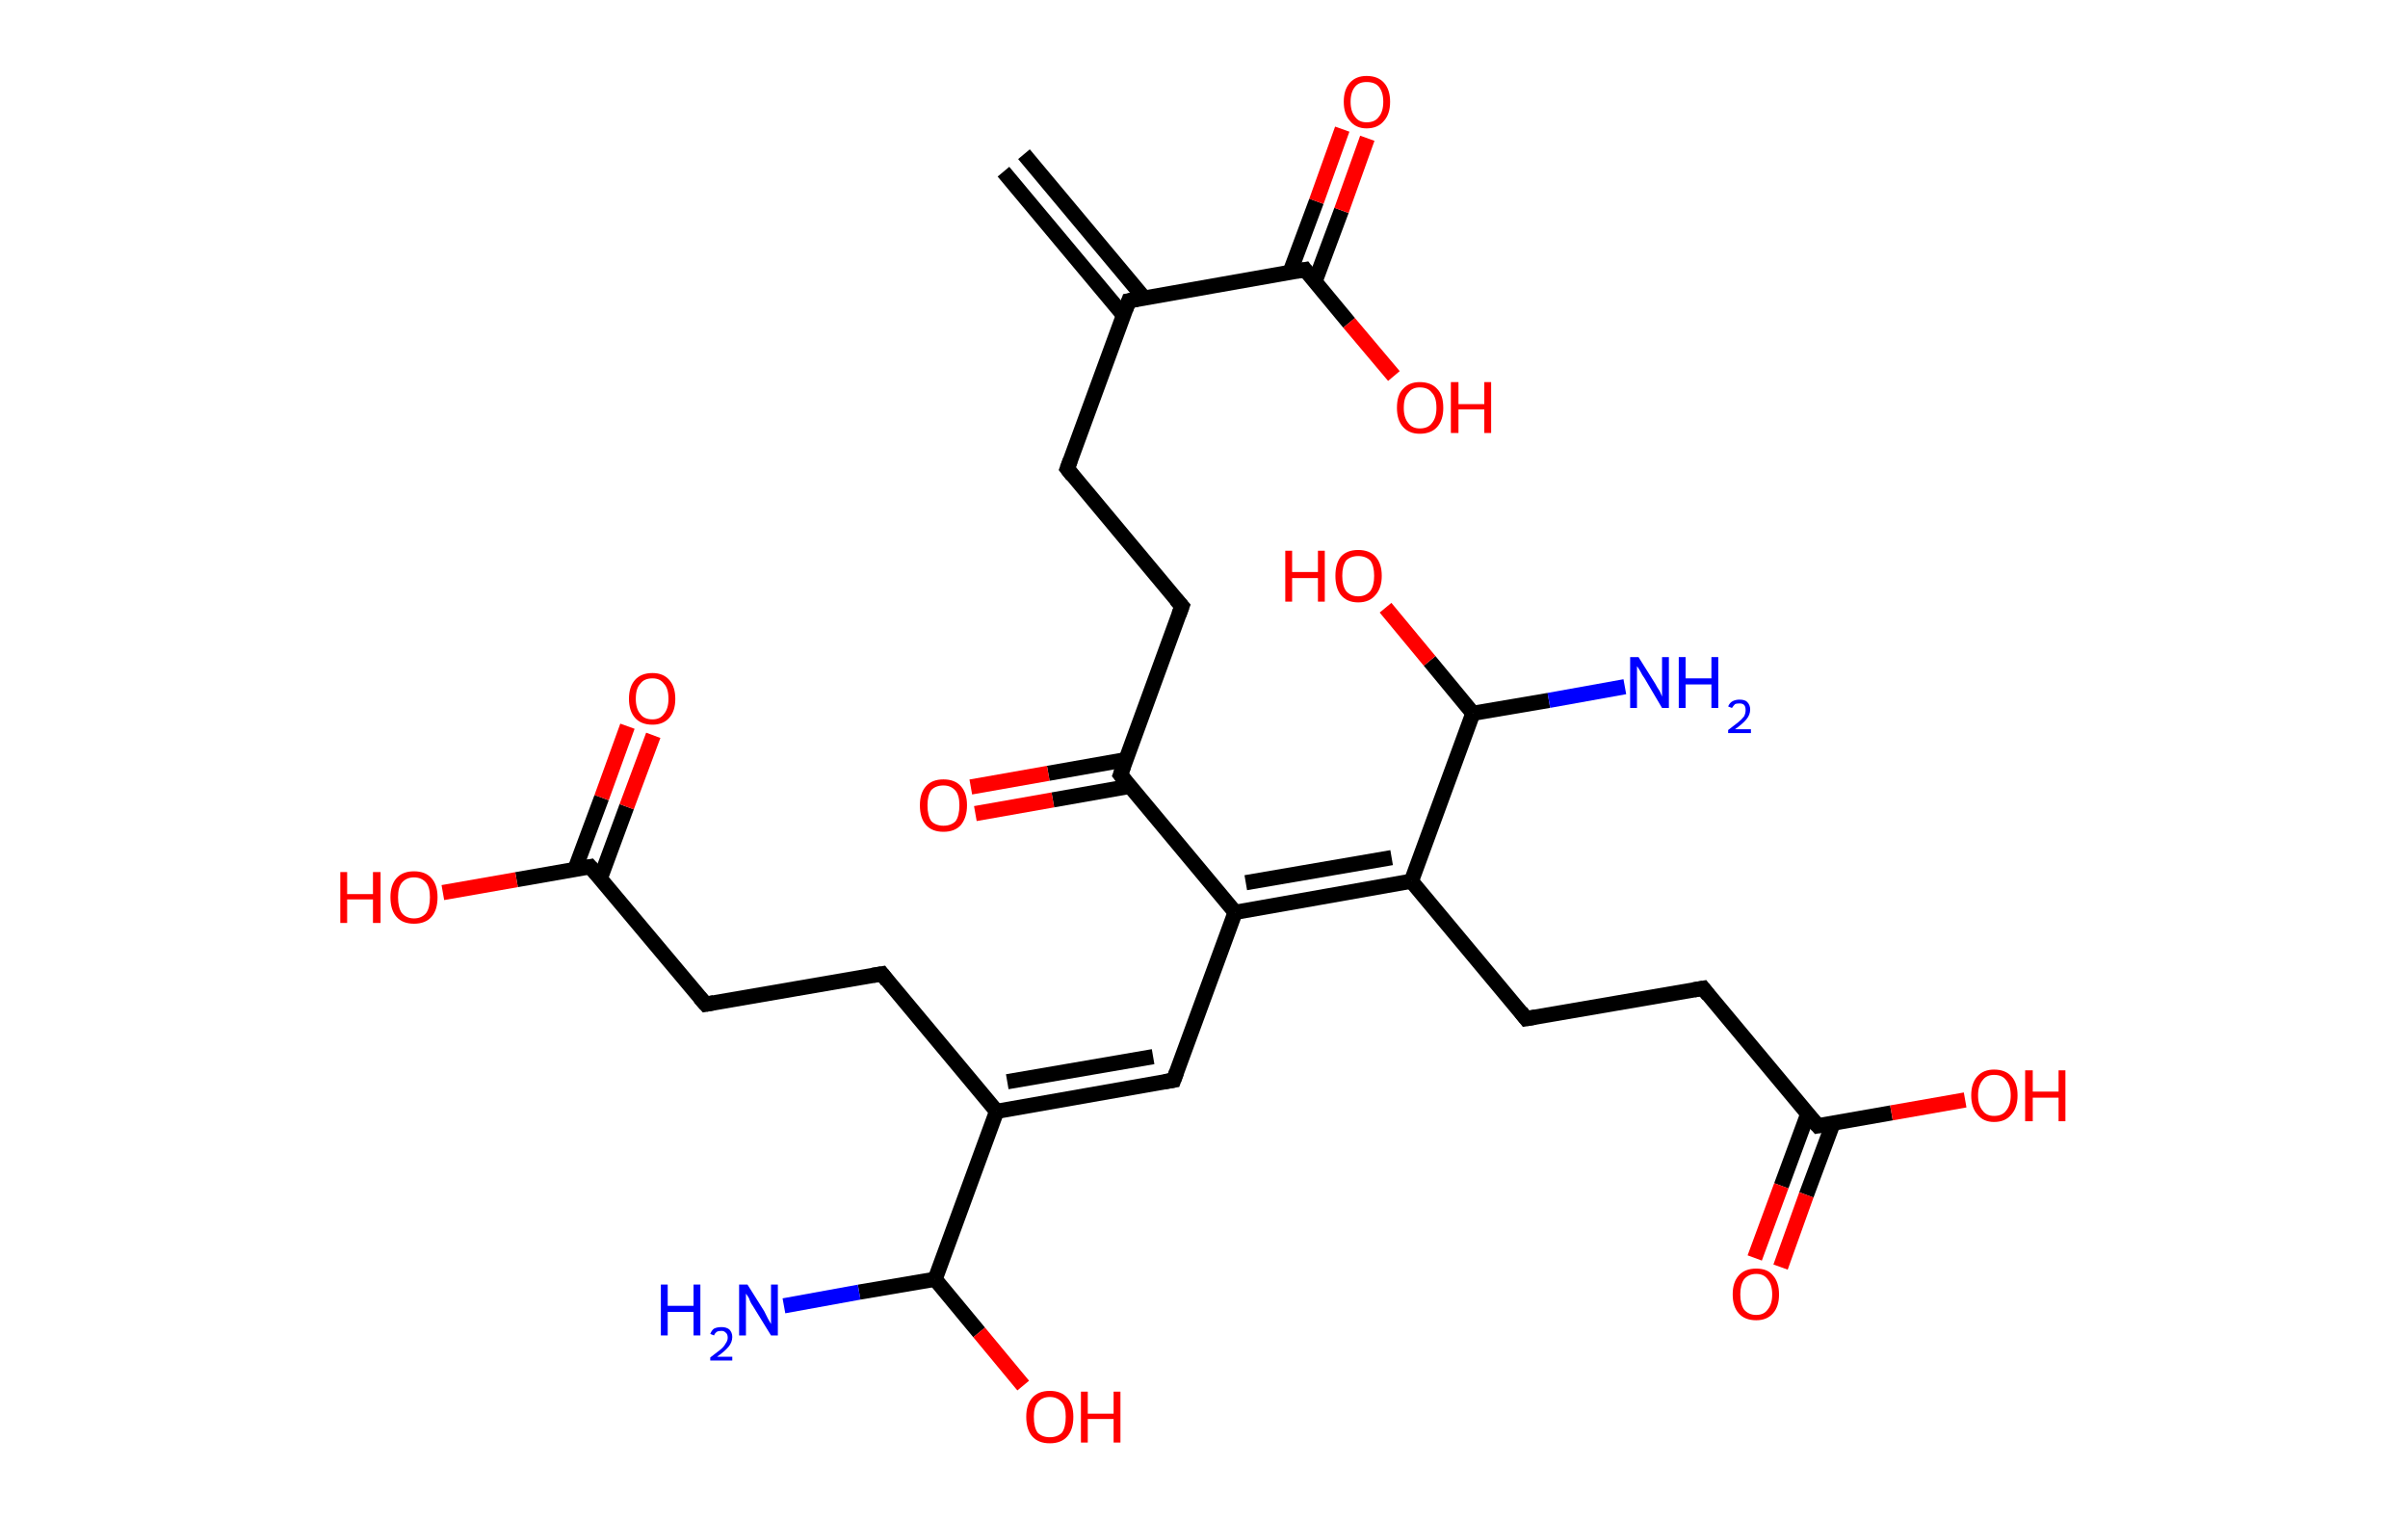<?xml version='1.0' encoding='ASCII' standalone='yes'?>
<svg xmlns="http://www.w3.org/2000/svg" xmlns:rdkit="http://www.rdkit.org/xml" xmlns:xlink="http://www.w3.org/1999/xlink" version="1.1" baseProfile="full" xml:space="preserve" width="317px" height="200px" viewBox="0 0 317 200">
<!-- END OF HEADER -->
<rect style="opacity:1.0;fill:#FFFFFF;stroke:none" width="317.0" height="200.0" x="0.0" y="0.0"> </rect>
<path class="bond-0 atom-0 atom-1" d="M 134.8,20.3 L 150.6,39.2" style="fill:none;fill-rule:evenodd;stroke:#000000;stroke-width:2.0px;stroke-linecap:butt;stroke-linejoin:miter;stroke-opacity:1"/>
<path class="bond-0 atom-0 atom-1" d="M 132.1,22.6 L 147.9,41.5" style="fill:none;fill-rule:evenodd;stroke:#000000;stroke-width:2.0px;stroke-linecap:butt;stroke-linejoin:miter;stroke-opacity:1"/>
<path class="bond-1 atom-1 atom-2" d="M 148.6,39.6 L 140.5,61.7" style="fill:none;fill-rule:evenodd;stroke:#000000;stroke-width:2.0px;stroke-linecap:butt;stroke-linejoin:miter;stroke-opacity:1"/>
<path class="bond-2 atom-2 atom-3" d="M 140.5,61.7 L 155.6,79.8" style="fill:none;fill-rule:evenodd;stroke:#000000;stroke-width:2.0px;stroke-linecap:butt;stroke-linejoin:miter;stroke-opacity:1"/>
<path class="bond-3 atom-3 atom-4" d="M 155.6,79.8 L 147.5,102.0" style="fill:none;fill-rule:evenodd;stroke:#000000;stroke-width:2.0px;stroke-linecap:butt;stroke-linejoin:miter;stroke-opacity:1"/>
<path class="bond-4 atom-4 atom-5" d="M 148.2,100.0 L 138.0,101.8" style="fill:none;fill-rule:evenodd;stroke:#000000;stroke-width:2.0px;stroke-linecap:butt;stroke-linejoin:miter;stroke-opacity:1"/>
<path class="bond-4 atom-4 atom-5" d="M 138.0,101.8 L 127.8,103.6" style="fill:none;fill-rule:evenodd;stroke:#FF0000;stroke-width:2.0px;stroke-linecap:butt;stroke-linejoin:miter;stroke-opacity:1"/>
<path class="bond-4 atom-4 atom-5" d="M 148.8,103.5 L 138.6,105.3" style="fill:none;fill-rule:evenodd;stroke:#000000;stroke-width:2.0px;stroke-linecap:butt;stroke-linejoin:miter;stroke-opacity:1"/>
<path class="bond-4 atom-4 atom-5" d="M 138.6,105.3 L 128.4,107.1" style="fill:none;fill-rule:evenodd;stroke:#FF0000;stroke-width:2.0px;stroke-linecap:butt;stroke-linejoin:miter;stroke-opacity:1"/>
<path class="bond-5 atom-4 atom-6" d="M 147.5,102.0 L 162.6,120.1" style="fill:none;fill-rule:evenodd;stroke:#000000;stroke-width:2.0px;stroke-linecap:butt;stroke-linejoin:miter;stroke-opacity:1"/>
<path class="bond-6 atom-6 atom-7" d="M 162.6,120.1 L 154.5,142.2" style="fill:none;fill-rule:evenodd;stroke:#000000;stroke-width:2.0px;stroke-linecap:butt;stroke-linejoin:miter;stroke-opacity:1"/>
<path class="bond-7 atom-7 atom-8" d="M 154.5,142.2 L 131.2,146.3" style="fill:none;fill-rule:evenodd;stroke:#000000;stroke-width:2.0px;stroke-linecap:butt;stroke-linejoin:miter;stroke-opacity:1"/>
<path class="bond-7 atom-7 atom-8" d="M 151.8,139.1 L 132.6,142.4" style="fill:none;fill-rule:evenodd;stroke:#000000;stroke-width:2.0px;stroke-linecap:butt;stroke-linejoin:miter;stroke-opacity:1"/>
<path class="bond-8 atom-8 atom-9" d="M 131.2,146.3 L 116.1,128.2" style="fill:none;fill-rule:evenodd;stroke:#000000;stroke-width:2.0px;stroke-linecap:butt;stroke-linejoin:miter;stroke-opacity:1"/>
<path class="bond-9 atom-9 atom-10" d="M 116.1,128.2 L 92.9,132.2" style="fill:none;fill-rule:evenodd;stroke:#000000;stroke-width:2.0px;stroke-linecap:butt;stroke-linejoin:miter;stroke-opacity:1"/>
<path class="bond-10 atom-10 atom-11" d="M 92.9,132.2 L 77.7,114.1" style="fill:none;fill-rule:evenodd;stroke:#000000;stroke-width:2.0px;stroke-linecap:butt;stroke-linejoin:miter;stroke-opacity:1"/>
<path class="bond-11 atom-11 atom-12" d="M 79.0,115.7 L 82.5,106.2" style="fill:none;fill-rule:evenodd;stroke:#000000;stroke-width:2.0px;stroke-linecap:butt;stroke-linejoin:miter;stroke-opacity:1"/>
<path class="bond-11 atom-11 atom-12" d="M 82.5,106.2 L 86.0,96.8" style="fill:none;fill-rule:evenodd;stroke:#FF0000;stroke-width:2.0px;stroke-linecap:butt;stroke-linejoin:miter;stroke-opacity:1"/>
<path class="bond-11 atom-11 atom-12" d="M 75.7,114.4 L 79.2,105.0" style="fill:none;fill-rule:evenodd;stroke:#000000;stroke-width:2.0px;stroke-linecap:butt;stroke-linejoin:miter;stroke-opacity:1"/>
<path class="bond-11 atom-11 atom-12" d="M 79.2,105.0 L 82.6,95.6" style="fill:none;fill-rule:evenodd;stroke:#FF0000;stroke-width:2.0px;stroke-linecap:butt;stroke-linejoin:miter;stroke-opacity:1"/>
<path class="bond-12 atom-11 atom-13" d="M 77.7,114.1 L 68.0,115.8" style="fill:none;fill-rule:evenodd;stroke:#000000;stroke-width:2.0px;stroke-linecap:butt;stroke-linejoin:miter;stroke-opacity:1"/>
<path class="bond-12 atom-11 atom-13" d="M 68.0,115.8 L 58.3,117.5" style="fill:none;fill-rule:evenodd;stroke:#FF0000;stroke-width:2.0px;stroke-linecap:butt;stroke-linejoin:miter;stroke-opacity:1"/>
<path class="bond-13 atom-8 atom-14" d="M 131.2,146.3 L 123.1,168.4" style="fill:none;fill-rule:evenodd;stroke:#000000;stroke-width:2.0px;stroke-linecap:butt;stroke-linejoin:miter;stroke-opacity:1"/>
<path class="bond-14 atom-14 atom-15" d="M 123.1,168.4 L 113.1,170.1" style="fill:none;fill-rule:evenodd;stroke:#000000;stroke-width:2.0px;stroke-linecap:butt;stroke-linejoin:miter;stroke-opacity:1"/>
<path class="bond-14 atom-14 atom-15" d="M 113.1,170.1 L 103.2,171.9" style="fill:none;fill-rule:evenodd;stroke:#0000FF;stroke-width:2.0px;stroke-linecap:butt;stroke-linejoin:miter;stroke-opacity:1"/>
<path class="bond-15 atom-14 atom-16" d="M 123.1,168.4 L 128.9,175.4" style="fill:none;fill-rule:evenodd;stroke:#000000;stroke-width:2.0px;stroke-linecap:butt;stroke-linejoin:miter;stroke-opacity:1"/>
<path class="bond-15 atom-14 atom-16" d="M 128.9,175.4 L 134.7,182.4" style="fill:none;fill-rule:evenodd;stroke:#FF0000;stroke-width:2.0px;stroke-linecap:butt;stroke-linejoin:miter;stroke-opacity:1"/>
<path class="bond-16 atom-6 atom-17" d="M 162.6,120.1 L 185.8,116.0" style="fill:none;fill-rule:evenodd;stroke:#000000;stroke-width:2.0px;stroke-linecap:butt;stroke-linejoin:miter;stroke-opacity:1"/>
<path class="bond-16 atom-6 atom-17" d="M 164.0,116.2 L 183.2,112.9" style="fill:none;fill-rule:evenodd;stroke:#000000;stroke-width:2.0px;stroke-linecap:butt;stroke-linejoin:miter;stroke-opacity:1"/>
<path class="bond-17 atom-17 atom-18" d="M 185.8,116.0 L 200.9,134.1" style="fill:none;fill-rule:evenodd;stroke:#000000;stroke-width:2.0px;stroke-linecap:butt;stroke-linejoin:miter;stroke-opacity:1"/>
<path class="bond-18 atom-18 atom-19" d="M 200.9,134.1 L 224.2,130.1" style="fill:none;fill-rule:evenodd;stroke:#000000;stroke-width:2.0px;stroke-linecap:butt;stroke-linejoin:miter;stroke-opacity:1"/>
<path class="bond-19 atom-19 atom-20" d="M 224.2,130.1 L 239.3,148.2" style="fill:none;fill-rule:evenodd;stroke:#000000;stroke-width:2.0px;stroke-linecap:butt;stroke-linejoin:miter;stroke-opacity:1"/>
<path class="bond-20 atom-20 atom-21" d="M 238.0,146.6 L 234.5,156.1" style="fill:none;fill-rule:evenodd;stroke:#000000;stroke-width:2.0px;stroke-linecap:butt;stroke-linejoin:miter;stroke-opacity:1"/>
<path class="bond-20 atom-20 atom-21" d="M 234.5,156.1 L 231.0,165.6" style="fill:none;fill-rule:evenodd;stroke:#FF0000;stroke-width:2.0px;stroke-linecap:butt;stroke-linejoin:miter;stroke-opacity:1"/>
<path class="bond-20 atom-20 atom-21" d="M 241.3,147.9 L 237.8,157.3" style="fill:none;fill-rule:evenodd;stroke:#000000;stroke-width:2.0px;stroke-linecap:butt;stroke-linejoin:miter;stroke-opacity:1"/>
<path class="bond-20 atom-20 atom-21" d="M 237.8,157.3 L 234.4,166.8" style="fill:none;fill-rule:evenodd;stroke:#FF0000;stroke-width:2.0px;stroke-linecap:butt;stroke-linejoin:miter;stroke-opacity:1"/>
<path class="bond-21 atom-20 atom-22" d="M 239.3,148.2 L 249.0,146.5" style="fill:none;fill-rule:evenodd;stroke:#000000;stroke-width:2.0px;stroke-linecap:butt;stroke-linejoin:miter;stroke-opacity:1"/>
<path class="bond-21 atom-20 atom-22" d="M 249.0,146.5 L 258.7,144.8" style="fill:none;fill-rule:evenodd;stroke:#FF0000;stroke-width:2.0px;stroke-linecap:butt;stroke-linejoin:miter;stroke-opacity:1"/>
<path class="bond-22 atom-17 atom-23" d="M 185.8,116.0 L 193.9,93.9" style="fill:none;fill-rule:evenodd;stroke:#000000;stroke-width:2.0px;stroke-linecap:butt;stroke-linejoin:miter;stroke-opacity:1"/>
<path class="bond-23 atom-23 atom-24" d="M 193.9,93.9 L 203.9,92.2" style="fill:none;fill-rule:evenodd;stroke:#000000;stroke-width:2.0px;stroke-linecap:butt;stroke-linejoin:miter;stroke-opacity:1"/>
<path class="bond-23 atom-23 atom-24" d="M 203.9,92.2 L 213.9,90.4" style="fill:none;fill-rule:evenodd;stroke:#0000FF;stroke-width:2.0px;stroke-linecap:butt;stroke-linejoin:miter;stroke-opacity:1"/>
<path class="bond-24 atom-23 atom-25" d="M 193.9,93.9 L 188.2,87.0" style="fill:none;fill-rule:evenodd;stroke:#000000;stroke-width:2.0px;stroke-linecap:butt;stroke-linejoin:miter;stroke-opacity:1"/>
<path class="bond-24 atom-23 atom-25" d="M 188.2,87.0 L 182.4,80.0" style="fill:none;fill-rule:evenodd;stroke:#FF0000;stroke-width:2.0px;stroke-linecap:butt;stroke-linejoin:miter;stroke-opacity:1"/>
<path class="bond-25 atom-1 atom-26" d="M 148.6,39.6 L 171.8,35.5" style="fill:none;fill-rule:evenodd;stroke:#000000;stroke-width:2.0px;stroke-linecap:butt;stroke-linejoin:miter;stroke-opacity:1"/>
<path class="bond-26 atom-26 atom-27" d="M 173.1,37.1 L 176.6,27.7" style="fill:none;fill-rule:evenodd;stroke:#000000;stroke-width:2.0px;stroke-linecap:butt;stroke-linejoin:miter;stroke-opacity:1"/>
<path class="bond-26 atom-26 atom-27" d="M 176.6,27.7 L 180.0,18.2" style="fill:none;fill-rule:evenodd;stroke:#FF0000;stroke-width:2.0px;stroke-linecap:butt;stroke-linejoin:miter;stroke-opacity:1"/>
<path class="bond-26 atom-26 atom-27" d="M 169.8,35.9 L 173.3,26.5" style="fill:none;fill-rule:evenodd;stroke:#000000;stroke-width:2.0px;stroke-linecap:butt;stroke-linejoin:miter;stroke-opacity:1"/>
<path class="bond-26 atom-26 atom-27" d="M 173.3,26.5 L 176.7,17.0" style="fill:none;fill-rule:evenodd;stroke:#FF0000;stroke-width:2.0px;stroke-linecap:butt;stroke-linejoin:miter;stroke-opacity:1"/>
<path class="bond-27 atom-26 atom-28" d="M 171.8,35.5 L 177.6,42.5" style="fill:none;fill-rule:evenodd;stroke:#000000;stroke-width:2.0px;stroke-linecap:butt;stroke-linejoin:miter;stroke-opacity:1"/>
<path class="bond-27 atom-26 atom-28" d="M 177.6,42.5 L 183.5,49.5" style="fill:none;fill-rule:evenodd;stroke:#FF0000;stroke-width:2.0px;stroke-linecap:butt;stroke-linejoin:miter;stroke-opacity:1"/>
<path d="M 148.2,40.7 L 148.6,39.6 L 149.7,39.4" style="fill:none;stroke:#000000;stroke-width:2.0px;stroke-linecap:butt;stroke-linejoin:miter;stroke-opacity:1;"/>
<path d="M 140.9,60.6 L 140.5,61.7 L 141.2,62.6" style="fill:none;stroke:#000000;stroke-width:2.0px;stroke-linecap:butt;stroke-linejoin:miter;stroke-opacity:1;"/>
<path d="M 154.8,78.9 L 155.6,79.8 L 155.2,80.9" style="fill:none;stroke:#000000;stroke-width:2.0px;stroke-linecap:butt;stroke-linejoin:miter;stroke-opacity:1;"/>
<path d="M 147.9,100.9 L 147.5,102.0 L 148.2,102.9" style="fill:none;stroke:#000000;stroke-width:2.0px;stroke-linecap:butt;stroke-linejoin:miter;stroke-opacity:1;"/>
<path d="M 154.9,141.1 L 154.5,142.2 L 153.3,142.4" style="fill:none;stroke:#000000;stroke-width:2.0px;stroke-linecap:butt;stroke-linejoin:miter;stroke-opacity:1;"/>
<path d="M 116.8,129.1 L 116.1,128.2 L 114.9,128.4" style="fill:none;stroke:#000000;stroke-width:2.0px;stroke-linecap:butt;stroke-linejoin:miter;stroke-opacity:1;"/>
<path d="M 94.0,132.0 L 92.9,132.2 L 92.1,131.3" style="fill:none;stroke:#000000;stroke-width:2.0px;stroke-linecap:butt;stroke-linejoin:miter;stroke-opacity:1;"/>
<path d="M 78.5,115.0 L 77.7,114.1 L 77.2,114.2" style="fill:none;stroke:#000000;stroke-width:2.0px;stroke-linecap:butt;stroke-linejoin:miter;stroke-opacity:1;"/>
<path d="M 200.2,133.2 L 200.9,134.1 L 202.1,133.9" style="fill:none;stroke:#000000;stroke-width:2.0px;stroke-linecap:butt;stroke-linejoin:miter;stroke-opacity:1;"/>
<path d="M 223.0,130.3 L 224.2,130.1 L 224.9,131.0" style="fill:none;stroke:#000000;stroke-width:2.0px;stroke-linecap:butt;stroke-linejoin:miter;stroke-opacity:1;"/>
<path d="M 238.5,147.3 L 239.3,148.2 L 239.8,148.1" style="fill:none;stroke:#000000;stroke-width:2.0px;stroke-linecap:butt;stroke-linejoin:miter;stroke-opacity:1;"/>
<path d="M 170.7,35.7 L 171.8,35.5 L 172.1,35.9" style="fill:none;stroke:#000000;stroke-width:2.0px;stroke-linecap:butt;stroke-linejoin:miter;stroke-opacity:1;"/>
<path class="atom-5" d="M 121.1 106.0 Q 121.1 104.4, 121.9 103.5 Q 122.7 102.6, 124.2 102.6 Q 125.7 102.6, 126.5 103.5 Q 127.3 104.4, 127.3 106.0 Q 127.3 107.6, 126.5 108.6 Q 125.7 109.5, 124.2 109.5 Q 122.7 109.5, 121.9 108.6 Q 121.1 107.7, 121.1 106.0 M 124.2 108.7 Q 125.2 108.7, 125.8 108.1 Q 126.3 107.4, 126.3 106.0 Q 126.3 104.7, 125.8 104.1 Q 125.2 103.4, 124.2 103.4 Q 123.2 103.4, 122.6 104.0 Q 122.1 104.7, 122.1 106.0 Q 122.1 107.4, 122.6 108.1 Q 123.2 108.7, 124.2 108.7 " fill="#FF0000"/>
<path class="atom-12" d="M 82.8 92.0 Q 82.8 90.4, 83.6 89.5 Q 84.4 88.6, 85.9 88.6 Q 87.3 88.6, 88.1 89.5 Q 88.9 90.4, 88.9 92.0 Q 88.9 93.6, 88.1 94.5 Q 87.3 95.4, 85.9 95.4 Q 84.4 95.4, 83.6 94.5 Q 82.8 93.6, 82.8 92.0 M 85.9 94.7 Q 86.9 94.7, 87.4 94.0 Q 88.0 93.3, 88.0 92.0 Q 88.0 90.6, 87.4 90.0 Q 86.9 89.3, 85.9 89.3 Q 84.8 89.3, 84.3 90.0 Q 83.7 90.6, 83.7 92.0 Q 83.7 93.3, 84.3 94.0 Q 84.8 94.7, 85.9 94.7 " fill="#FF0000"/>
<path class="atom-13" d="M 44.8 114.8 L 45.7 114.8 L 45.7 117.7 L 49.1 117.7 L 49.1 114.8 L 50.1 114.8 L 50.1 121.5 L 49.1 121.5 L 49.1 118.4 L 45.7 118.4 L 45.7 121.5 L 44.8 121.5 L 44.8 114.8 " fill="#FF0000"/>
<path class="atom-13" d="M 51.4 118.1 Q 51.4 116.5, 52.2 115.6 Q 53.0 114.7, 54.5 114.7 Q 56.0 114.7, 56.8 115.6 Q 57.6 116.5, 57.6 118.1 Q 57.6 119.8, 56.8 120.7 Q 56.0 121.6, 54.5 121.6 Q 53.0 121.6, 52.2 120.7 Q 51.4 119.8, 51.4 118.1 M 54.5 120.9 Q 55.5 120.9, 56.1 120.2 Q 56.6 119.5, 56.6 118.1 Q 56.6 116.8, 56.1 116.2 Q 55.5 115.5, 54.5 115.5 Q 53.5 115.5, 52.9 116.2 Q 52.4 116.8, 52.4 118.1 Q 52.4 119.5, 52.9 120.2 Q 53.5 120.9, 54.5 120.9 " fill="#FF0000"/>
<path class="atom-15" d="M 87.0 169.1 L 87.9 169.1 L 87.9 171.9 L 91.3 171.9 L 91.3 169.1 L 92.2 169.1 L 92.2 175.8 L 91.3 175.8 L 91.3 172.7 L 87.9 172.7 L 87.9 175.8 L 87.0 175.8 L 87.0 169.1 " fill="#0000FF"/>
<path class="atom-15" d="M 93.5 175.6 Q 93.7 175.1, 94.0 174.9 Q 94.4 174.7, 95.0 174.7 Q 95.6 174.7, 96.0 175.0 Q 96.4 175.4, 96.4 176.0 Q 96.4 176.7, 95.9 177.3 Q 95.4 177.9, 94.4 178.6 L 96.4 178.6 L 96.4 179.1 L 93.5 179.1 L 93.5 178.7 Q 94.3 178.1, 94.8 177.7 Q 95.3 177.3, 95.5 176.9 Q 95.8 176.5, 95.8 176.1 Q 95.8 175.6, 95.5 175.4 Q 95.3 175.2, 95.0 175.2 Q 94.6 175.2, 94.4 175.3 Q 94.1 175.5, 94.0 175.8 L 93.5 175.6 " fill="#0000FF"/>
<path class="atom-15" d="M 98.4 169.1 L 100.6 172.6 Q 100.8 173.0, 101.1 173.6 Q 101.5 174.3, 101.5 174.3 L 101.5 169.1 L 102.4 169.1 L 102.4 175.8 L 101.5 175.8 L 99.1 171.9 Q 98.8 171.5, 98.6 170.9 Q 98.3 170.4, 98.2 170.3 L 98.2 175.8 L 97.3 175.8 L 97.3 169.1 L 98.4 169.1 " fill="#0000FF"/>
<path class="atom-16" d="M 135.1 186.5 Q 135.1 184.9, 135.9 184.0 Q 136.7 183.1, 138.2 183.1 Q 139.7 183.1, 140.5 184.0 Q 141.3 184.9, 141.3 186.5 Q 141.3 188.2, 140.5 189.1 Q 139.7 190.0, 138.2 190.0 Q 136.7 190.0, 135.9 189.1 Q 135.1 188.2, 135.1 186.5 M 138.2 189.2 Q 139.2 189.2, 139.8 188.6 Q 140.3 187.9, 140.3 186.5 Q 140.3 185.2, 139.8 184.6 Q 139.2 183.9, 138.2 183.9 Q 137.2 183.9, 136.6 184.6 Q 136.1 185.2, 136.1 186.5 Q 136.1 187.9, 136.6 188.6 Q 137.2 189.2, 138.2 189.2 " fill="#FF0000"/>
<path class="atom-16" d="M 142.3 183.2 L 143.2 183.2 L 143.2 186.1 L 146.6 186.1 L 146.6 183.2 L 147.5 183.2 L 147.5 189.9 L 146.6 189.9 L 146.6 186.8 L 143.2 186.8 L 143.2 189.9 L 142.3 189.9 L 142.3 183.2 " fill="#FF0000"/>
<path class="atom-21" d="M 228.1 170.4 Q 228.1 168.8, 228.9 167.9 Q 229.7 167.0, 231.2 167.0 Q 232.7 167.0, 233.4 167.9 Q 234.2 168.8, 234.2 170.4 Q 234.2 172.0, 233.4 172.9 Q 232.6 173.8, 231.2 173.8 Q 229.7 173.8, 228.9 172.9 Q 228.1 172.0, 228.1 170.4 M 231.2 173.1 Q 232.2 173.1, 232.7 172.4 Q 233.3 171.7, 233.3 170.4 Q 233.3 169.1, 232.7 168.4 Q 232.2 167.7, 231.2 167.7 Q 230.2 167.7, 229.6 168.4 Q 229.1 169.1, 229.1 170.4 Q 229.1 171.7, 229.6 172.4 Q 230.2 173.1, 231.2 173.1 " fill="#FF0000"/>
<path class="atom-22" d="M 259.5 144.2 Q 259.5 142.6, 260.3 141.7 Q 261.1 140.8, 262.5 140.8 Q 264.0 140.8, 264.8 141.7 Q 265.6 142.6, 265.6 144.2 Q 265.6 145.8, 264.8 146.7 Q 264.0 147.7, 262.5 147.7 Q 261.1 147.7, 260.3 146.7 Q 259.5 145.8, 259.5 144.2 M 262.5 146.9 Q 263.6 146.9, 264.1 146.2 Q 264.7 145.5, 264.7 144.2 Q 264.7 142.9, 264.1 142.2 Q 263.6 141.5, 262.5 141.5 Q 261.5 141.5, 261.0 142.2 Q 260.4 142.9, 260.4 144.2 Q 260.4 145.5, 261.0 146.2 Q 261.5 146.9, 262.5 146.9 " fill="#FF0000"/>
<path class="atom-22" d="M 266.6 140.9 L 267.6 140.9 L 267.6 143.7 L 271.0 143.7 L 271.0 140.9 L 271.9 140.9 L 271.9 147.6 L 271.0 147.6 L 271.0 144.5 L 267.6 144.5 L 267.6 147.6 L 266.6 147.6 L 266.6 140.9 " fill="#FF0000"/>
<path class="atom-24" d="M 215.7 86.5 L 217.9 90.0 Q 218.1 90.4, 218.5 91.0 Q 218.8 91.7, 218.8 91.7 L 218.8 86.5 L 219.7 86.5 L 219.7 93.2 L 218.8 93.2 L 216.5 89.3 Q 216.2 88.9, 215.9 88.3 Q 215.6 87.8, 215.5 87.7 L 215.5 93.2 L 214.6 93.2 L 214.6 86.5 L 215.7 86.5 " fill="#0000FF"/>
<path class="atom-24" d="M 221.0 86.5 L 221.9 86.5 L 221.9 89.3 L 225.3 89.3 L 225.3 86.5 L 226.2 86.5 L 226.2 93.2 L 225.3 93.2 L 225.3 90.1 L 221.9 90.1 L 221.9 93.2 L 221.0 93.2 L 221.0 86.5 " fill="#0000FF"/>
<path class="atom-24" d="M 227.5 93.0 Q 227.7 92.5, 228.1 92.3 Q 228.5 92.1, 229.0 92.1 Q 229.7 92.1, 230.0 92.4 Q 230.4 92.8, 230.4 93.4 Q 230.4 94.1, 229.9 94.7 Q 229.4 95.3, 228.4 96.0 L 230.5 96.0 L 230.5 96.5 L 227.5 96.5 L 227.5 96.1 Q 228.3 95.5, 228.8 95.1 Q 229.3 94.7, 229.6 94.3 Q 229.8 93.9, 229.8 93.5 Q 229.8 93.0, 229.6 92.8 Q 229.4 92.6, 229.0 92.6 Q 228.6 92.6, 228.4 92.7 Q 228.2 92.9, 228.0 93.2 L 227.5 93.0 " fill="#0000FF"/>
<path class="atom-25" d="M 169.2 72.5 L 170.1 72.5 L 170.1 75.3 L 173.5 75.3 L 173.5 72.5 L 174.4 72.5 L 174.4 79.2 L 173.5 79.2 L 173.5 76.1 L 170.1 76.1 L 170.1 79.2 L 169.2 79.2 L 169.2 72.5 " fill="#FF0000"/>
<path class="atom-25" d="M 175.8 75.8 Q 175.8 74.2, 176.5 73.3 Q 177.3 72.4, 178.8 72.4 Q 180.3 72.4, 181.1 73.3 Q 181.9 74.2, 181.9 75.8 Q 181.9 77.4, 181.1 78.3 Q 180.3 79.3, 178.8 79.3 Q 177.3 79.3, 176.5 78.3 Q 175.8 77.4, 175.8 75.8 M 178.8 78.5 Q 179.8 78.5, 180.4 77.8 Q 180.9 77.1, 180.9 75.8 Q 180.9 74.5, 180.4 73.8 Q 179.8 73.2, 178.8 73.2 Q 177.8 73.2, 177.2 73.8 Q 176.7 74.5, 176.7 75.8 Q 176.7 77.1, 177.2 77.8 Q 177.8 78.5, 178.8 78.5 " fill="#FF0000"/>
<path class="atom-27" d="M 176.9 13.4 Q 176.9 11.8, 177.7 10.9 Q 178.5 10.0, 179.9 10.0 Q 181.4 10.0, 182.2 10.9 Q 183.0 11.8, 183.0 13.4 Q 183.0 15.0, 182.2 15.9 Q 181.4 16.9, 179.9 16.9 Q 178.5 16.9, 177.7 15.9 Q 176.9 15.0, 176.9 13.4 M 179.9 16.1 Q 181.0 16.1, 181.5 15.4 Q 182.1 14.7, 182.1 13.4 Q 182.1 12.1, 181.5 11.4 Q 181.0 10.8, 179.9 10.8 Q 178.9 10.8, 178.4 11.4 Q 177.8 12.1, 177.8 13.4 Q 177.8 14.7, 178.4 15.4 Q 178.9 16.1, 179.9 16.1 " fill="#FF0000"/>
<path class="atom-28" d="M 183.9 53.7 Q 183.9 52.0, 184.7 51.2 Q 185.5 50.3, 186.9 50.3 Q 188.4 50.3, 189.2 51.2 Q 190.0 52.0, 190.0 53.7 Q 190.0 55.3, 189.2 56.2 Q 188.4 57.1, 186.9 57.1 Q 185.5 57.1, 184.7 56.2 Q 183.9 55.3, 183.9 53.7 M 186.9 56.4 Q 188.0 56.4, 188.5 55.7 Q 189.1 55.0, 189.1 53.7 Q 189.1 52.3, 188.5 51.7 Q 188.0 51.0, 186.9 51.0 Q 185.9 51.0, 185.4 51.7 Q 184.8 52.3, 184.8 53.7 Q 184.8 55.0, 185.4 55.7 Q 185.9 56.4, 186.9 56.4 " fill="#FF0000"/>
<path class="atom-28" d="M 191.0 50.3 L 192.0 50.3 L 192.0 53.2 L 195.4 53.2 L 195.4 50.3 L 196.3 50.3 L 196.3 57.0 L 195.4 57.0 L 195.4 53.9 L 192.0 53.9 L 192.0 57.0 L 191.0 57.0 L 191.0 50.3 " fill="#FF0000"/>
</svg>
